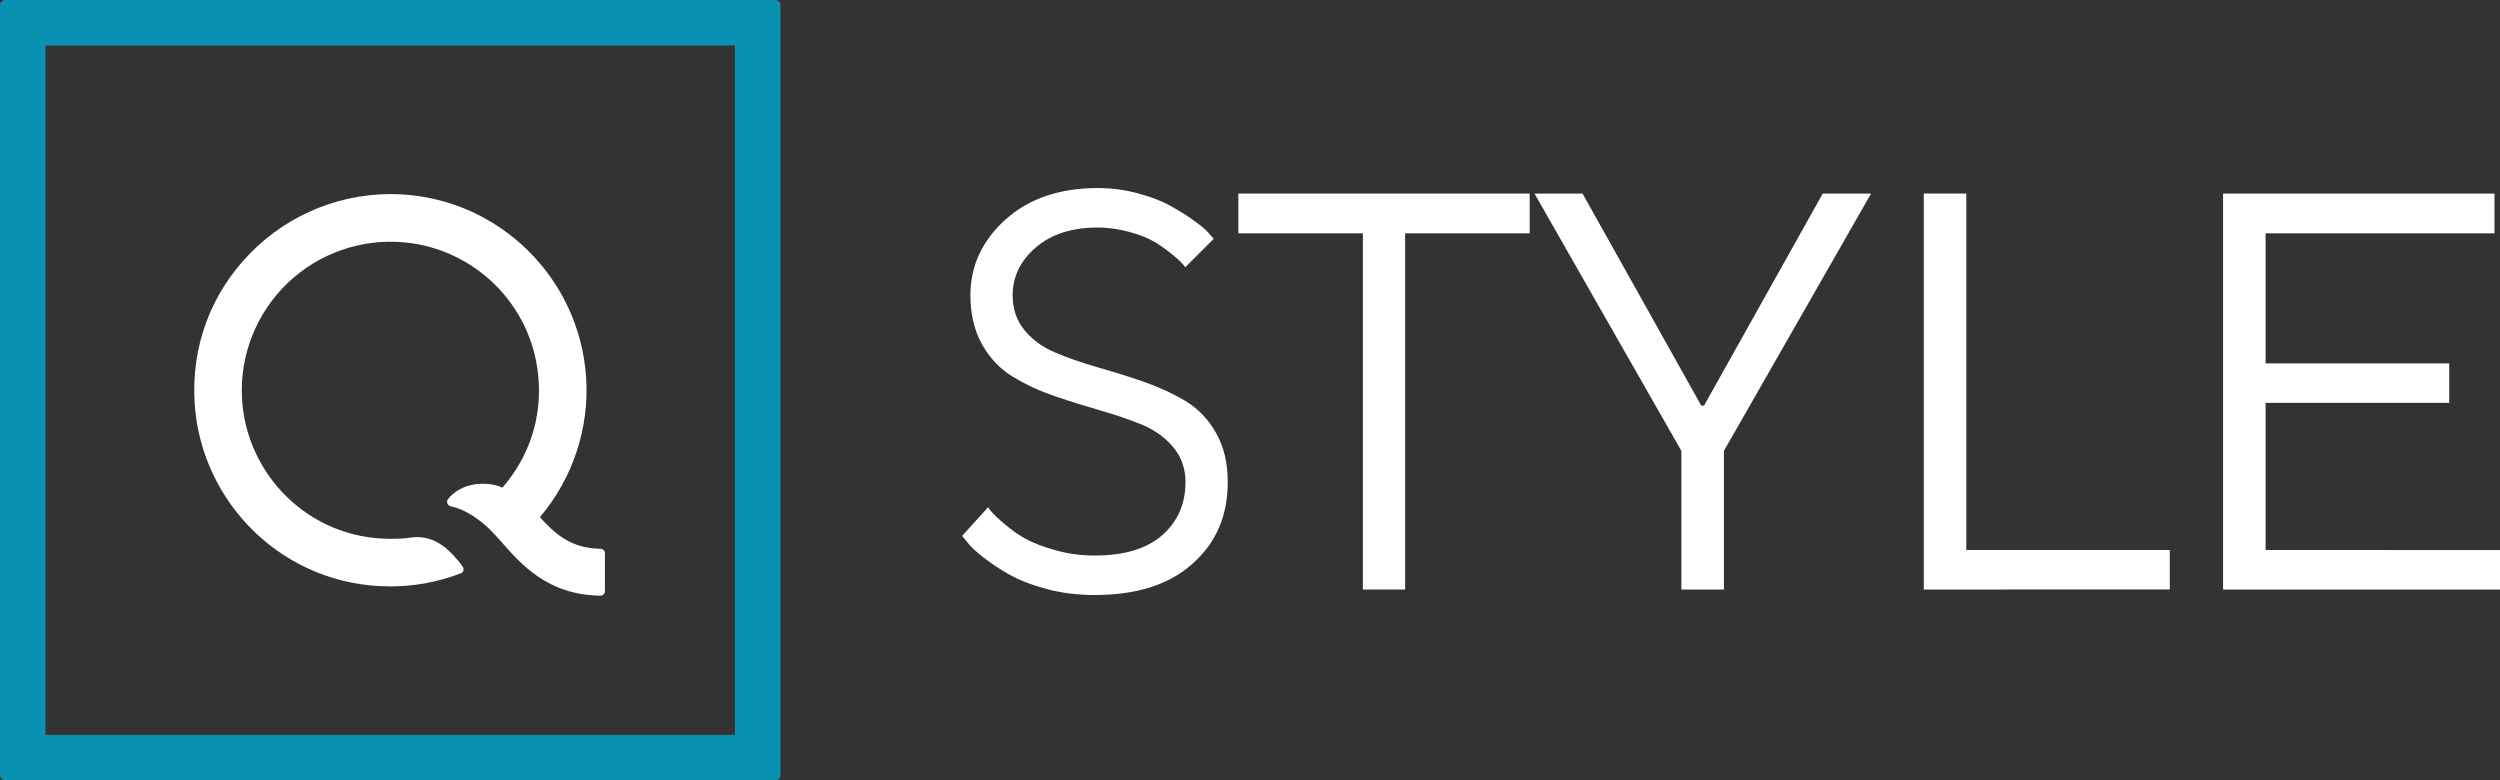 <svg width="1499.1" height="467.98" version="1.1" viewBox="0 0 1499.1 467.98" xml:space="preserve" xmlns="http://www.w3.org/2000/svg"><rect x="0" y="0" width="1499.1" height="467.98" fill="#333333" stroke="none"/><g transform="matrix(10.297 0 0 -10.297 360.06 329.08)" fill="#fff"><path d="m0 0c-1.788 0.03-2.696 0.935-3.526 1.843 1.934 2.277 2.89 5.226 2.689 8.163-0.395 5.77-5.06 10.369-10.861 10.638-3.248 0.151-6.416-1.104-8.693-3.427-2.276-2.323-3.46-5.412-3.239-8.767 0.382-5.794 5.191-10.643 11.399-10.64 1.346 1e-3 2.708 0.23 4.108 0.765 0.174 0.069 0.177 0.278 0.098 0.389-0.282 0.417-0.822 0.98-1.112 1.183-0.239 0.168-0.872 0.63-1.85 0.514-0.36-0.047-0.596-0.079-1.247-0.079-4.757-4e-3 -8.419 3.755-8.643 8.21-0.127 2.509 0.849 4.951 2.665 6.688 1.815 1.737 4.295 2.599 6.805 2.363 4.095-0.385 7.372-3.63 7.778-7.711 0.048-0.483 0.062-0.962 0.036-1.437-0.08-1.166-0.402-3.129-2.11-5.133-0.316 0.145-0.673 0.202-0.897 0.217-1.362 0.091-2.045-0.589-2.276-0.885-0.132-0.173-0.015-0.388 0.184-0.428 0.266-0.049 1.006-0.253 1.978-1.086 0.31-0.272 0.611-0.6 0.893-0.919 1.195-1.357 2.738-3.151 5.821-3.191h1e-3c0.143 0 0.259 0.115 0.259 0.258v2.214c0 0.142-0.116 0.258-0.259 0.258z" fill="#fff"/></g><g transform="matrix(10.297 0 0 -10.297 0 464.81)" fill="#34ab53"><path d="m0 0c0-0.17 0.138-0.308 0.308-0.308h44.833c0.171 0 0.309 0.138 0.309 0.308v44.832c0 0.17-0.138 0.308-0.309 0.308h-44.833c-0.17 0-0.307-0.137-0.308-0.306zm42.801 2.34h-40.153v40.152h40.153z" fill="#0991b2"/></g><g transform="matrix(1.766 0 0 1.766 575.27 112.76)" fill="#fff"><path d="m76.781 99.844c0 7.5-2.719 13.5-7.969 18.094-5.344 4.594-12.938 6.844-22.781 6.844-4.594 0-9-0.562-13.312-1.781s-7.781-2.531-10.312-3.938c-2.531-1.406-4.875-3.094-7.031-4.969-2.25-1.875-3.656-3.281-4.312-4.031-0.656-0.75-1.125-1.312-1.312-1.688l-8.812 9.75 1.781 2.156c0.938 1.312 2.719 3 5.344 5.062 2.531 1.969 5.438 3.938 8.719 5.812 3.375 1.875 7.594 3.562 12.75 4.969 5.25 1.406 10.688 2.062 16.406 2.062 14.156 0 25.219-3.469 33.188-10.594 8.062-7.125 12-16.312 12-27.75 0-6.562-1.312-12.094-4.031-16.781-2.625-4.688-6.188-8.25-10.5-10.875-4.312-2.531-9-4.688-14.156-6.469-5.156-1.781-10.312-3.375-15.562-4.875-5.156-1.5-9.938-3.094-14.25-4.969-4.312-1.781-7.781-4.312-10.5-7.594-2.625-3.188-4.031-7.125-4.031-11.812 0-6.375 2.625-11.812 7.875-16.312s12.188-6.75 21-6.75c3.75 0 7.312 0.562 10.781 1.5 3.469 0.938 6.281 2.062 8.344 3.281s4.031 2.625 5.906 4.125 3.094 2.625 3.562 3.188c0.562 0.562 0.938 1.031 1.125 1.406l9.656-9.656-1.594-1.875c-0.938-1.125-2.625-2.531-4.969-4.219-2.25-1.688-4.875-3.281-7.875-4.969-2.906-1.688-6.562-3.094-10.969-4.312-4.406-1.219-9.094-1.875-13.969-1.875-12.938 0-23.344 3.562-31.312 10.688-7.875 7.125-11.906 15.656-11.906 25.781 0 6.562 1.406 12.094 4.031 16.781 2.719 4.688 6.188 8.344 10.5 10.875 4.312 2.625 9 4.781 14.156 6.562 5.25 1.781 10.406 3.375 15.562 4.875 5.25 1.5 9.938 3.094 14.25 4.875 4.312 1.875 7.781 4.406 10.406 7.594 2.719 3.281 4.125 7.219 4.125 11.812z"/><path d="m94.734 1.875v13.5h42.281v120.94h14.344v-120.94h42.281v-13.5z"/><path d="m251.91 73.875-40.312-72h-16.312l49.875 87.375v47.062h14.438v-47.062l49.969-87.375h-16.406l-40.312 72z"/><path d="m411 136.31v-13.406h-69.094v-121.03h-14.438v134.44z"/><path d="m443.53 122.91v-49.969h62.344v-13.406h-62.344v-44.156h77.719v-13.5h-92.156v134.44h94.125v-13.406z"/></g></svg>

